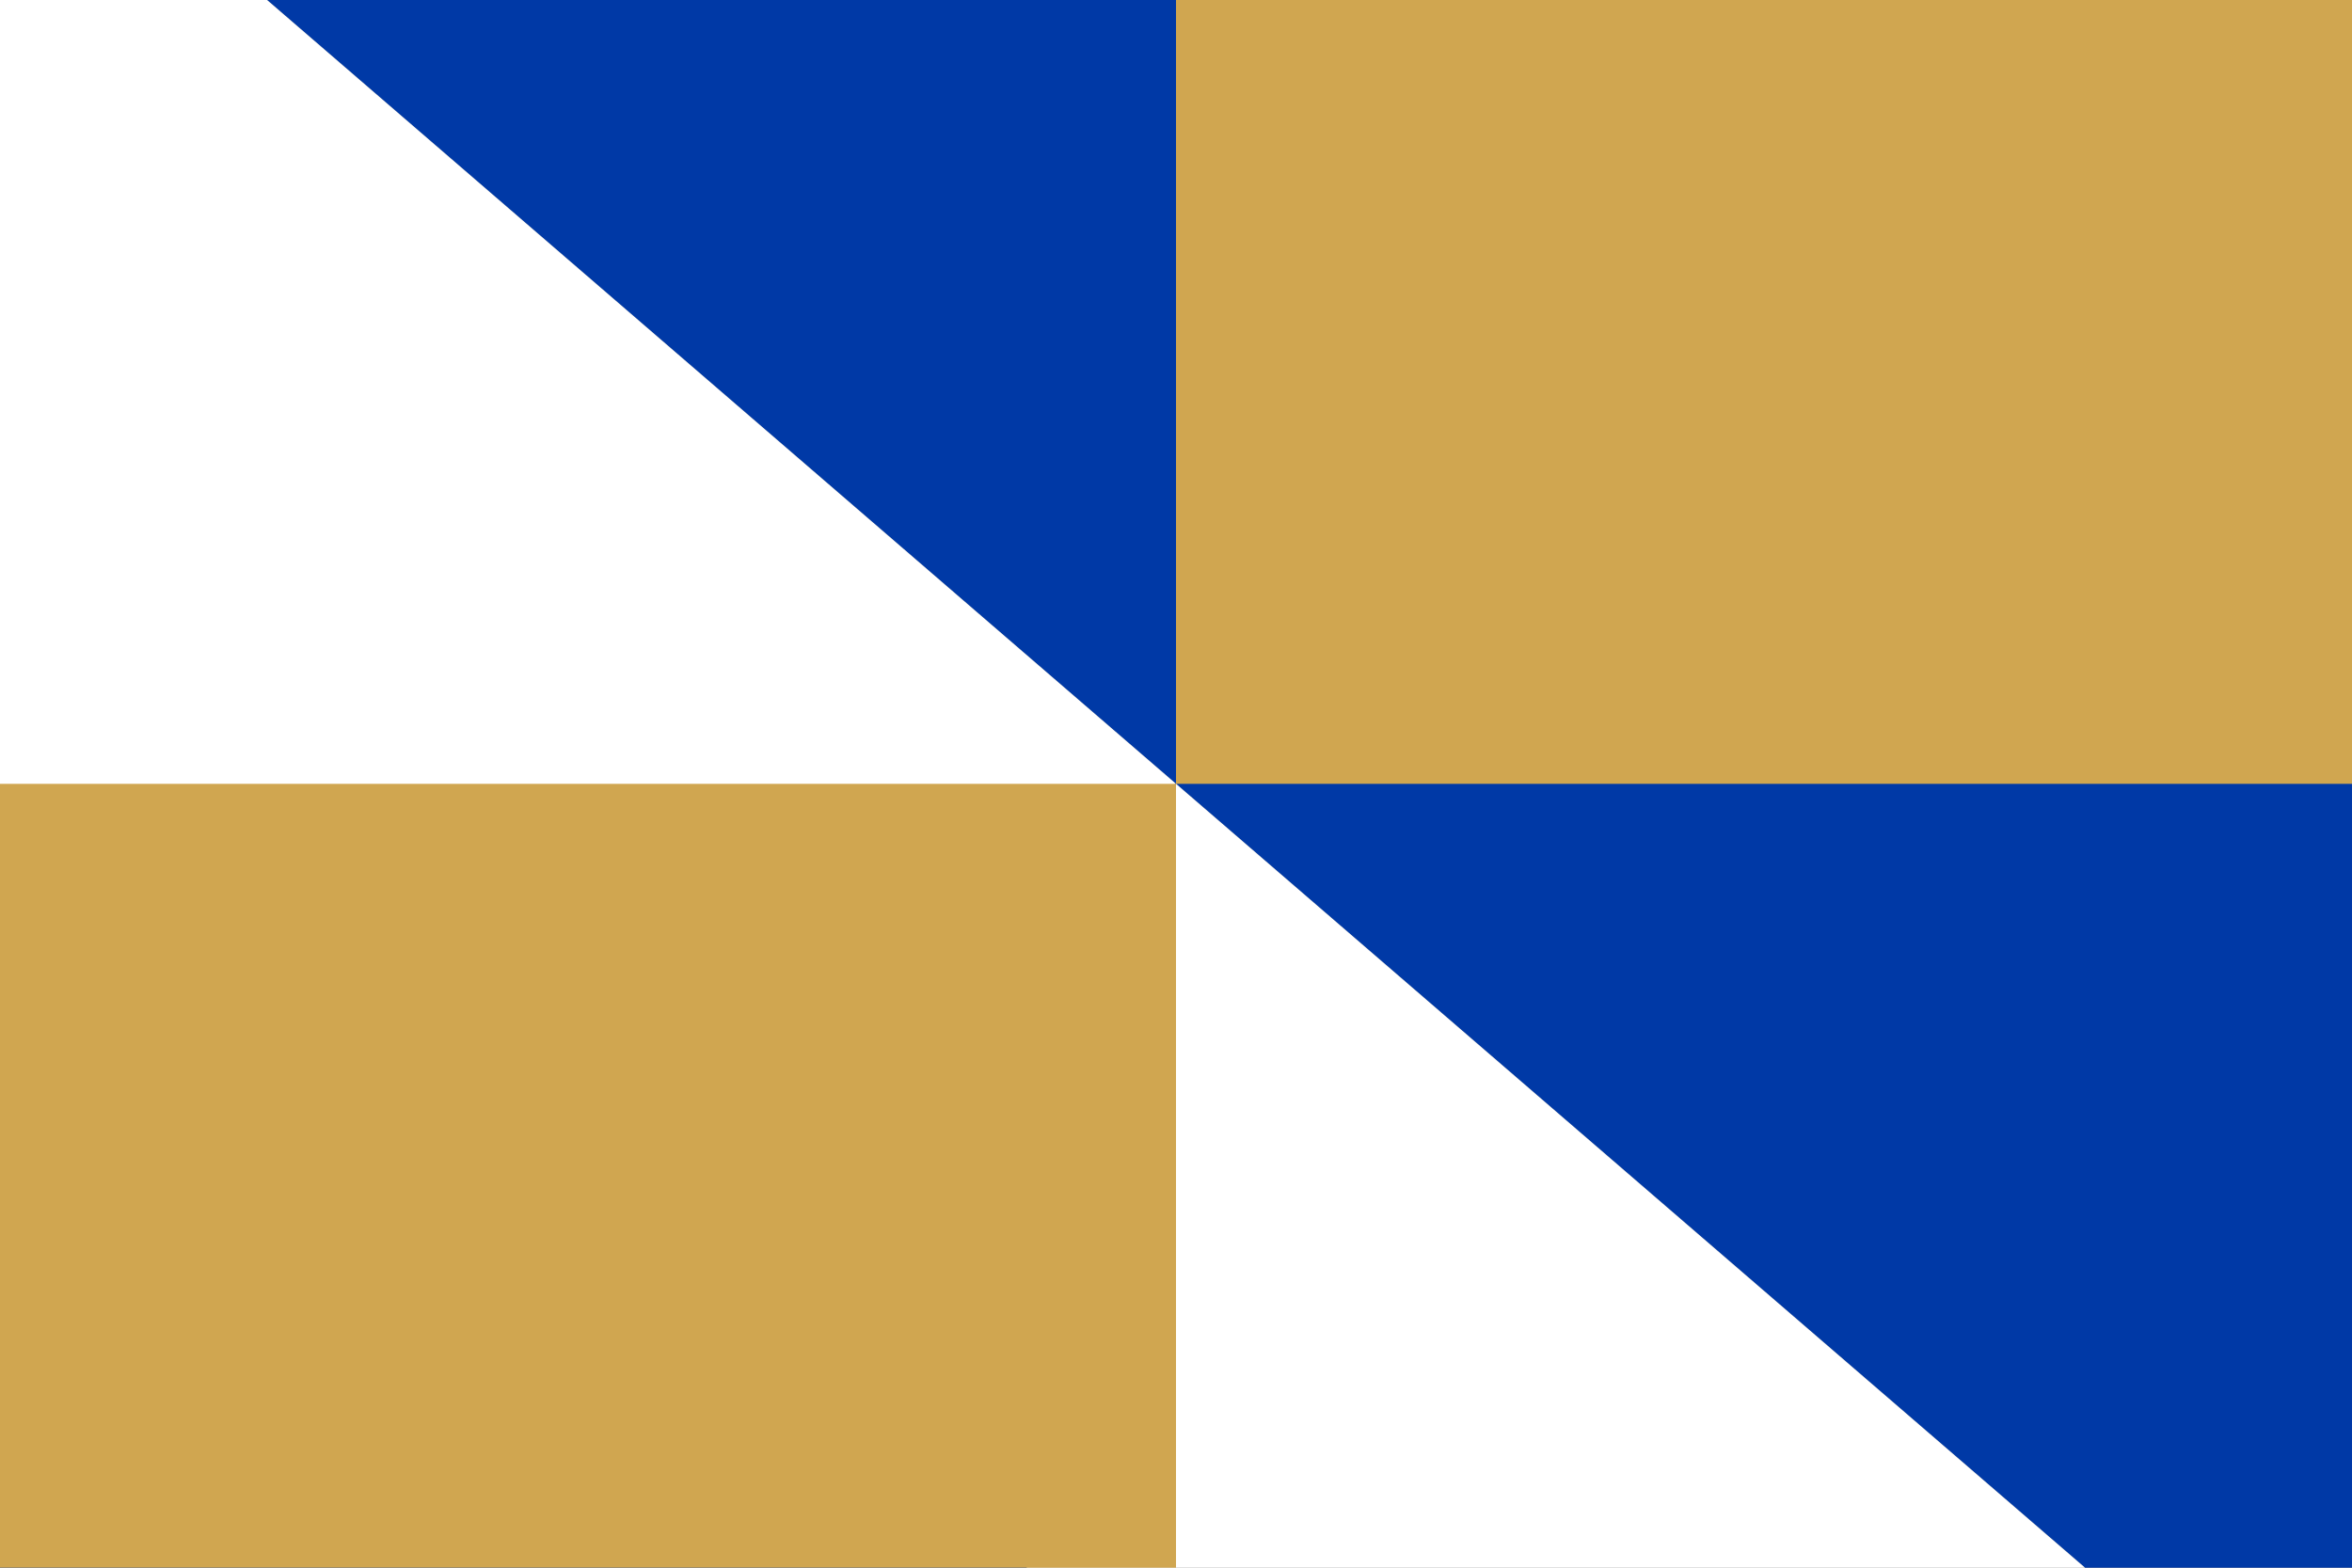 <?xml version="1.0" encoding="utf-8" ?>
<svg baseProfile="full" height="100px" version="1.1" width="150px" xmlns="http://www.w3.org/2000/svg" xmlns:ev="http://www.w3.org/2001/xml-events" xmlns:xlink="http://www.w3.org/1999/xlink"><rect width="100%" height="100%" fill="#808080" stroke="none"/><defs><clipPath id="mask0"><rect height="100" width="150" x="0" y="0" /></clipPath></defs><g clip-path="url(#mask0)"><path d="M0,0 L113.587,97.97 L141.638,-49.384 z" fill="#0039a6" stroke="none" transform="translate(75.0, 50.0)" /><path d="M0,0 L141.638,-49.384 L28.051,-147.354 z" fill="#ffffff" stroke="none" transform="translate(75.0, 50.0)" /><path d="M0,0 L28.051,-147.354 L-113.587,-97.97 z" fill="#0039a6" stroke="none" transform="translate(75.0, 50.0)" /><path d="M0,0 L-113.587,-97.97 L-141.638,49.384 z" fill="#ffffff" stroke="none" transform="translate(75.0, 50.0)" /><path d="M0,0 L-141.638,49.384 L-28.051,147.354 z" fill="#0039a6" stroke="none" transform="translate(75.0, 50.0)" /><path d="M0,0 L-28.051,147.354 L113.587,97.97 z" fill="#ffffff" stroke="none" transform="translate(75.0, 50.0)" /><rect fill="#d0a650" height="50.0" stroke="none" width="75.0" x="0" y="50.0" /><rect fill="#d0a650" height="50.0" stroke="none" width="75.0" x="75.0" y="0" /></g></svg>